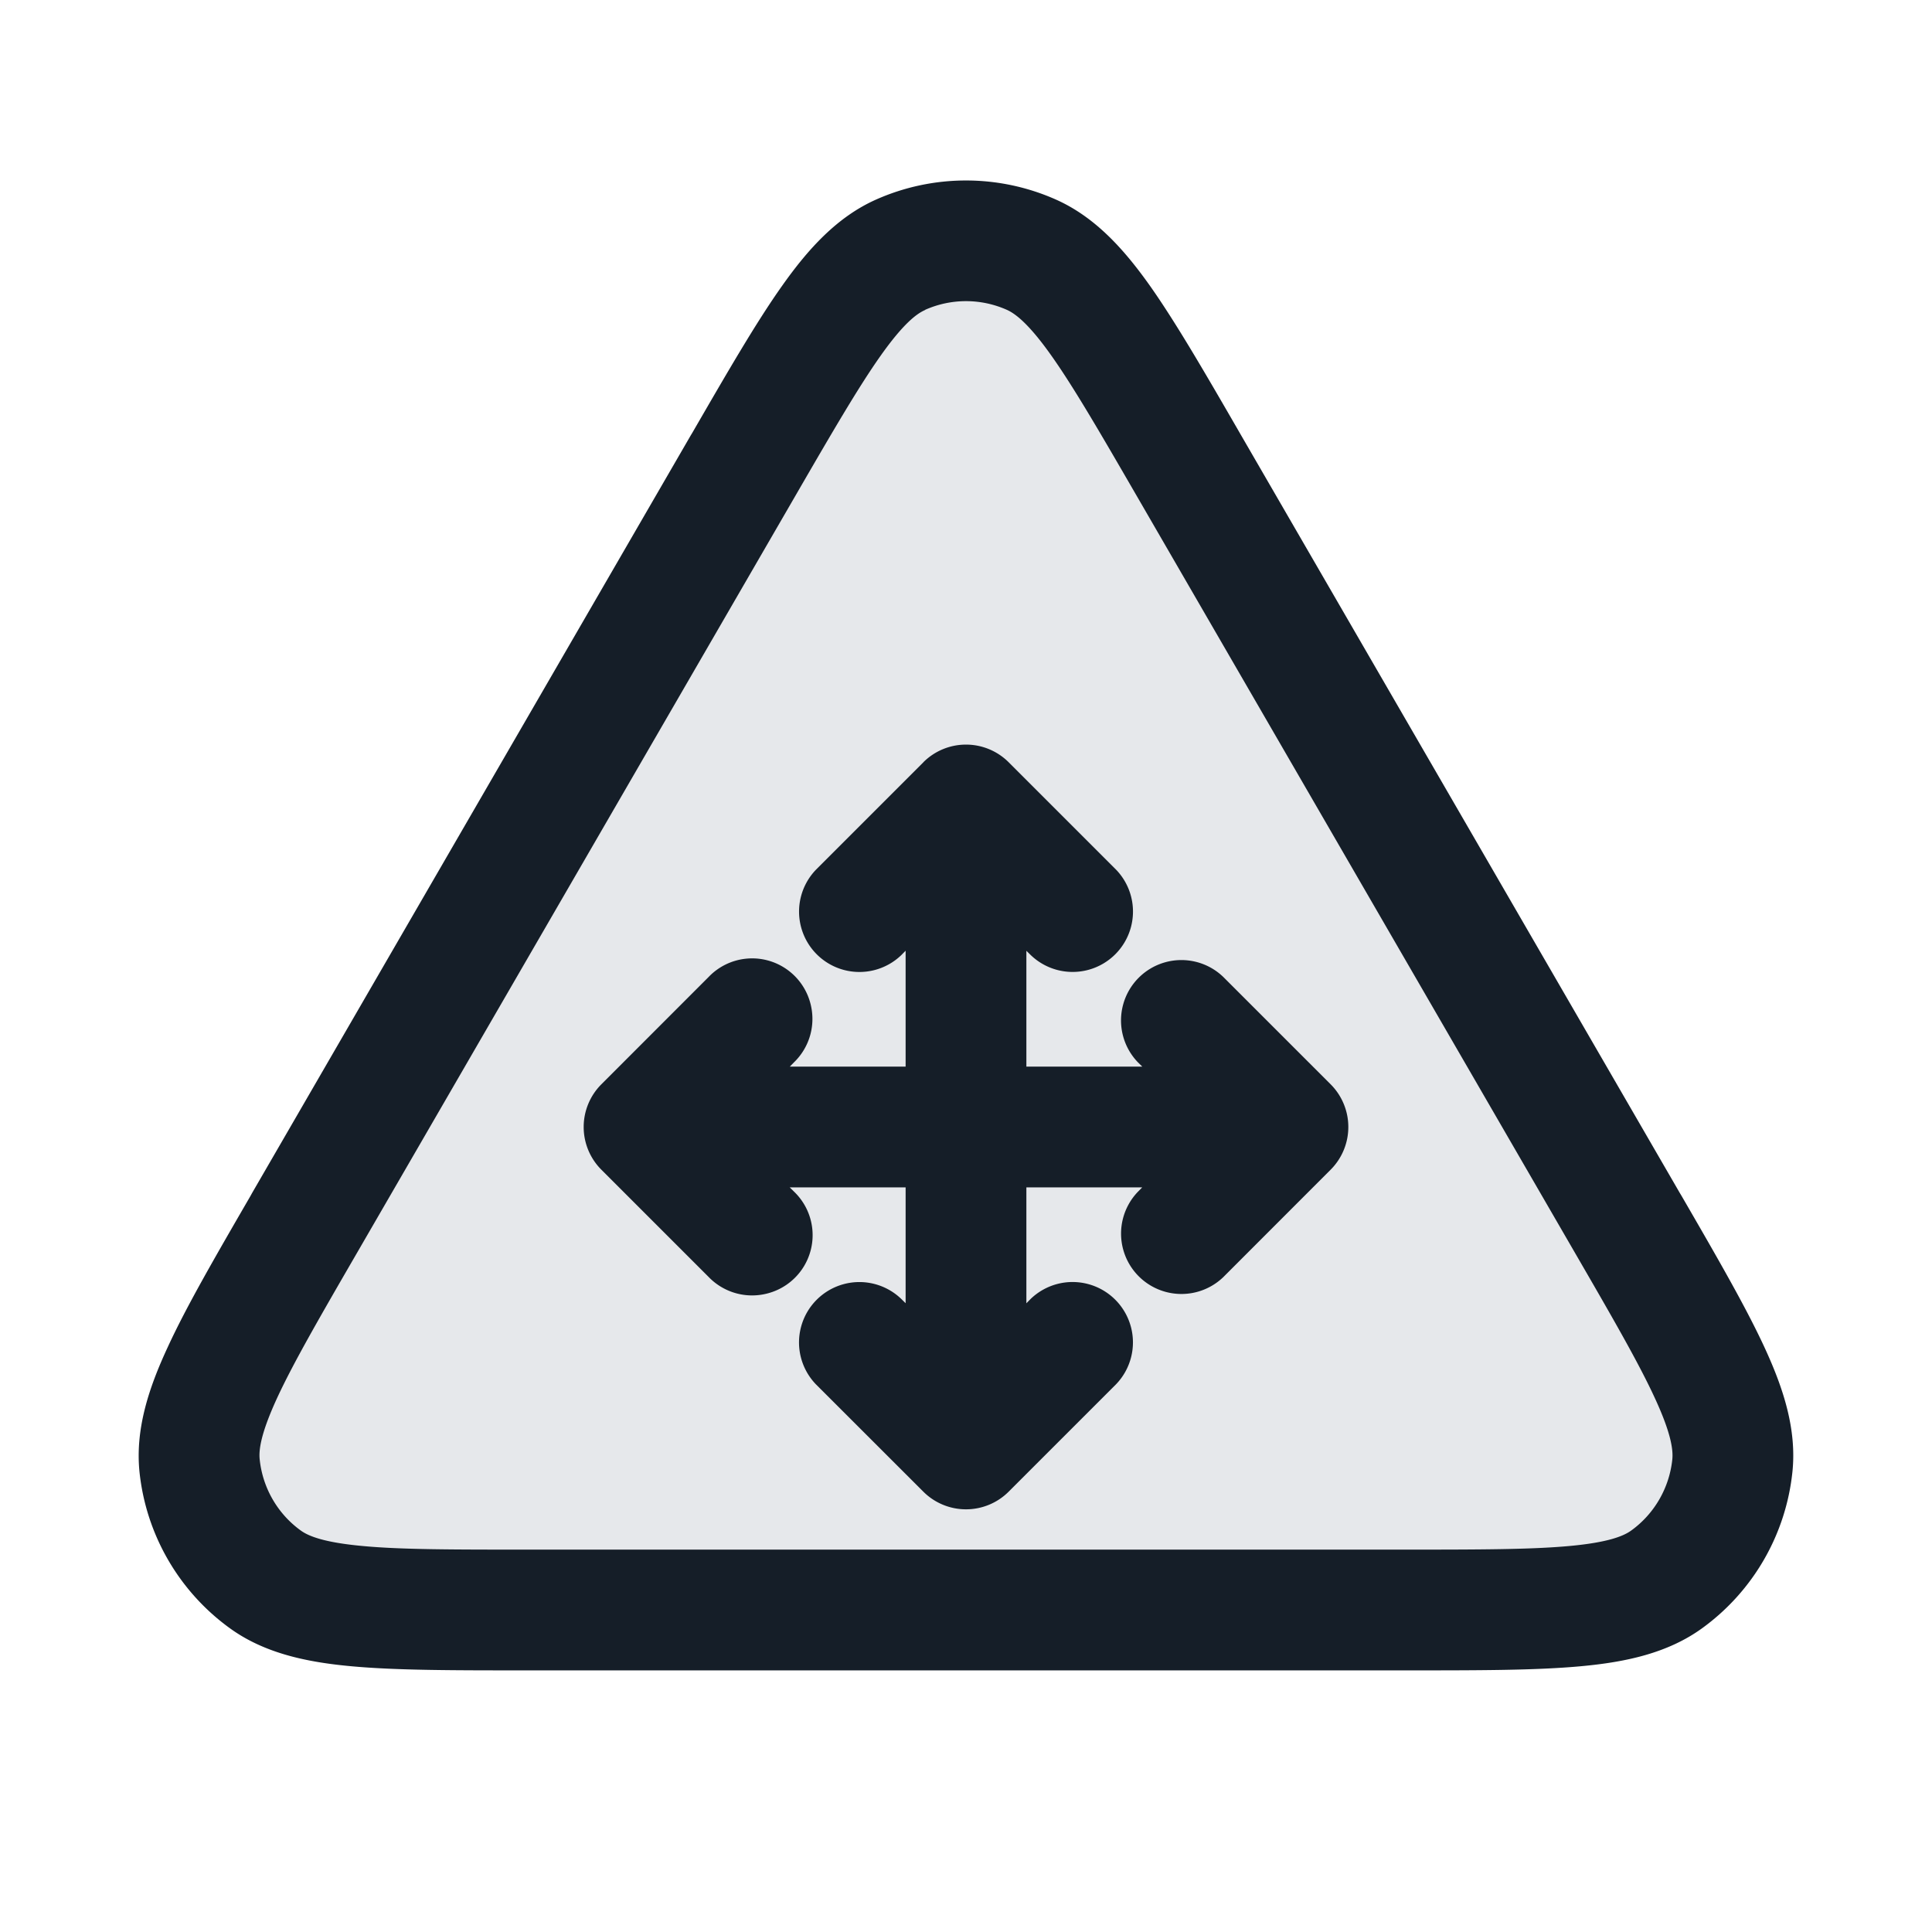 <svg xmlns="http://www.w3.org/2000/svg" viewBox="0 0 24 24"><path fill="#636F7E" opacity=".16" d="M17.45 20H6.55c-1.82 0-2.731 0-3.257-.382a2 2 0 0 1-.813-1.41c-.068-.647.388-1.435 1.3-3.011l5.45-9.414c.91-1.57 1.364-2.355 1.957-2.619a2 2 0 0 1 1.626 0c.593.264 1.047 1.05 1.956 2.62l5.45 9.413c.912 1.576 1.369 2.364 1.301 3.01a2 2 0 0 1-.813 1.41C20.181 20 19.271 20 17.45 20Z"/><path fill="#151E28" d="M13.117 2.479c.485.216.844.614 1.168 1.071.321.455.676 1.067 1.114 1.825l.019.033 5.45 9.413.02.033c.44.76.796 1.375 1.03 1.881.236.51.403 1.021.348 1.55a2.75 2.75 0 0 1-1.118 1.939c-.43.313-.955.424-1.515.475-.555.051-1.267.051-2.145.051H6.512c-.878 0-1.589 0-2.145-.051-.559-.051-1.085-.162-1.515-.475a2.749 2.749 0 0 1-1.119-1.938c-.054-.53.113-1.04.35-1.55.233-.507.59-1.122 1.03-1.882l.018-.033 5.45-9.413.02-.033c.438-.757.793-1.371 1.115-1.825.323-.457.682-.855 1.167-1.071a2.75 2.75 0 0 1 2.234 0Zm-1.625 1.37v.002c-.108.047-.273.173-.552.567-.277.392-.598.944-1.06 1.742l-5.45 9.412c-.464.801-.785 1.357-.987 1.793-.203.44-.23.647-.217.765.037.352.221.673.508.881.095.07.288.15.77.194.479.045 1.121.045 2.046.045h10.9c.926 0 1.567-.001 2.046-.045.482-.044.675-.124.77-.194.287-.208.471-.529.508-.881.012-.118-.014-.325-.218-.765-.201-.436-.522-.992-.986-1.793l-5.45-9.413c-.462-.798-.783-1.351-1.06-1.742-.279-.394-.444-.519-.552-.568a1.249 1.249 0 0 0-1.016 0Zm-.022 5.62a.75.75 0 0 1 1.06 0l1.334 1.334a.75.75 0 0 1-1.061 1.06l-.053-.052v1.439h1.44l-.054-.053a.75.75 0 0 1 1.061-1.06l1.333 1.333a.75.75 0 0 1 0 1.06l-1.333 1.334a.75.75 0 0 1-1.06-1.061l.052-.053H12.75v1.44l.053-.054a.75.75 0 0 1 1.06 1.061L12.53 18.53a.75.75 0 0 1-1.06 0l-1.334-1.333a.75.75 0 0 1 1.061-1.06l.053.052V14.75H9.81l.054.053a.748.748 0 0 1-.332 1.265.75.75 0 0 1-.729-.205L7.47 14.53a.75.75 0 0 1 0-1.06l1.333-1.334a.748.748 0 0 1 1.265.332.75.75 0 0 1-.205.729l-.052.053h1.439v-1.44l-.053.054a.75.75 0 0 1-1.06-1.061L11.47 9.47Z"/></svg>
